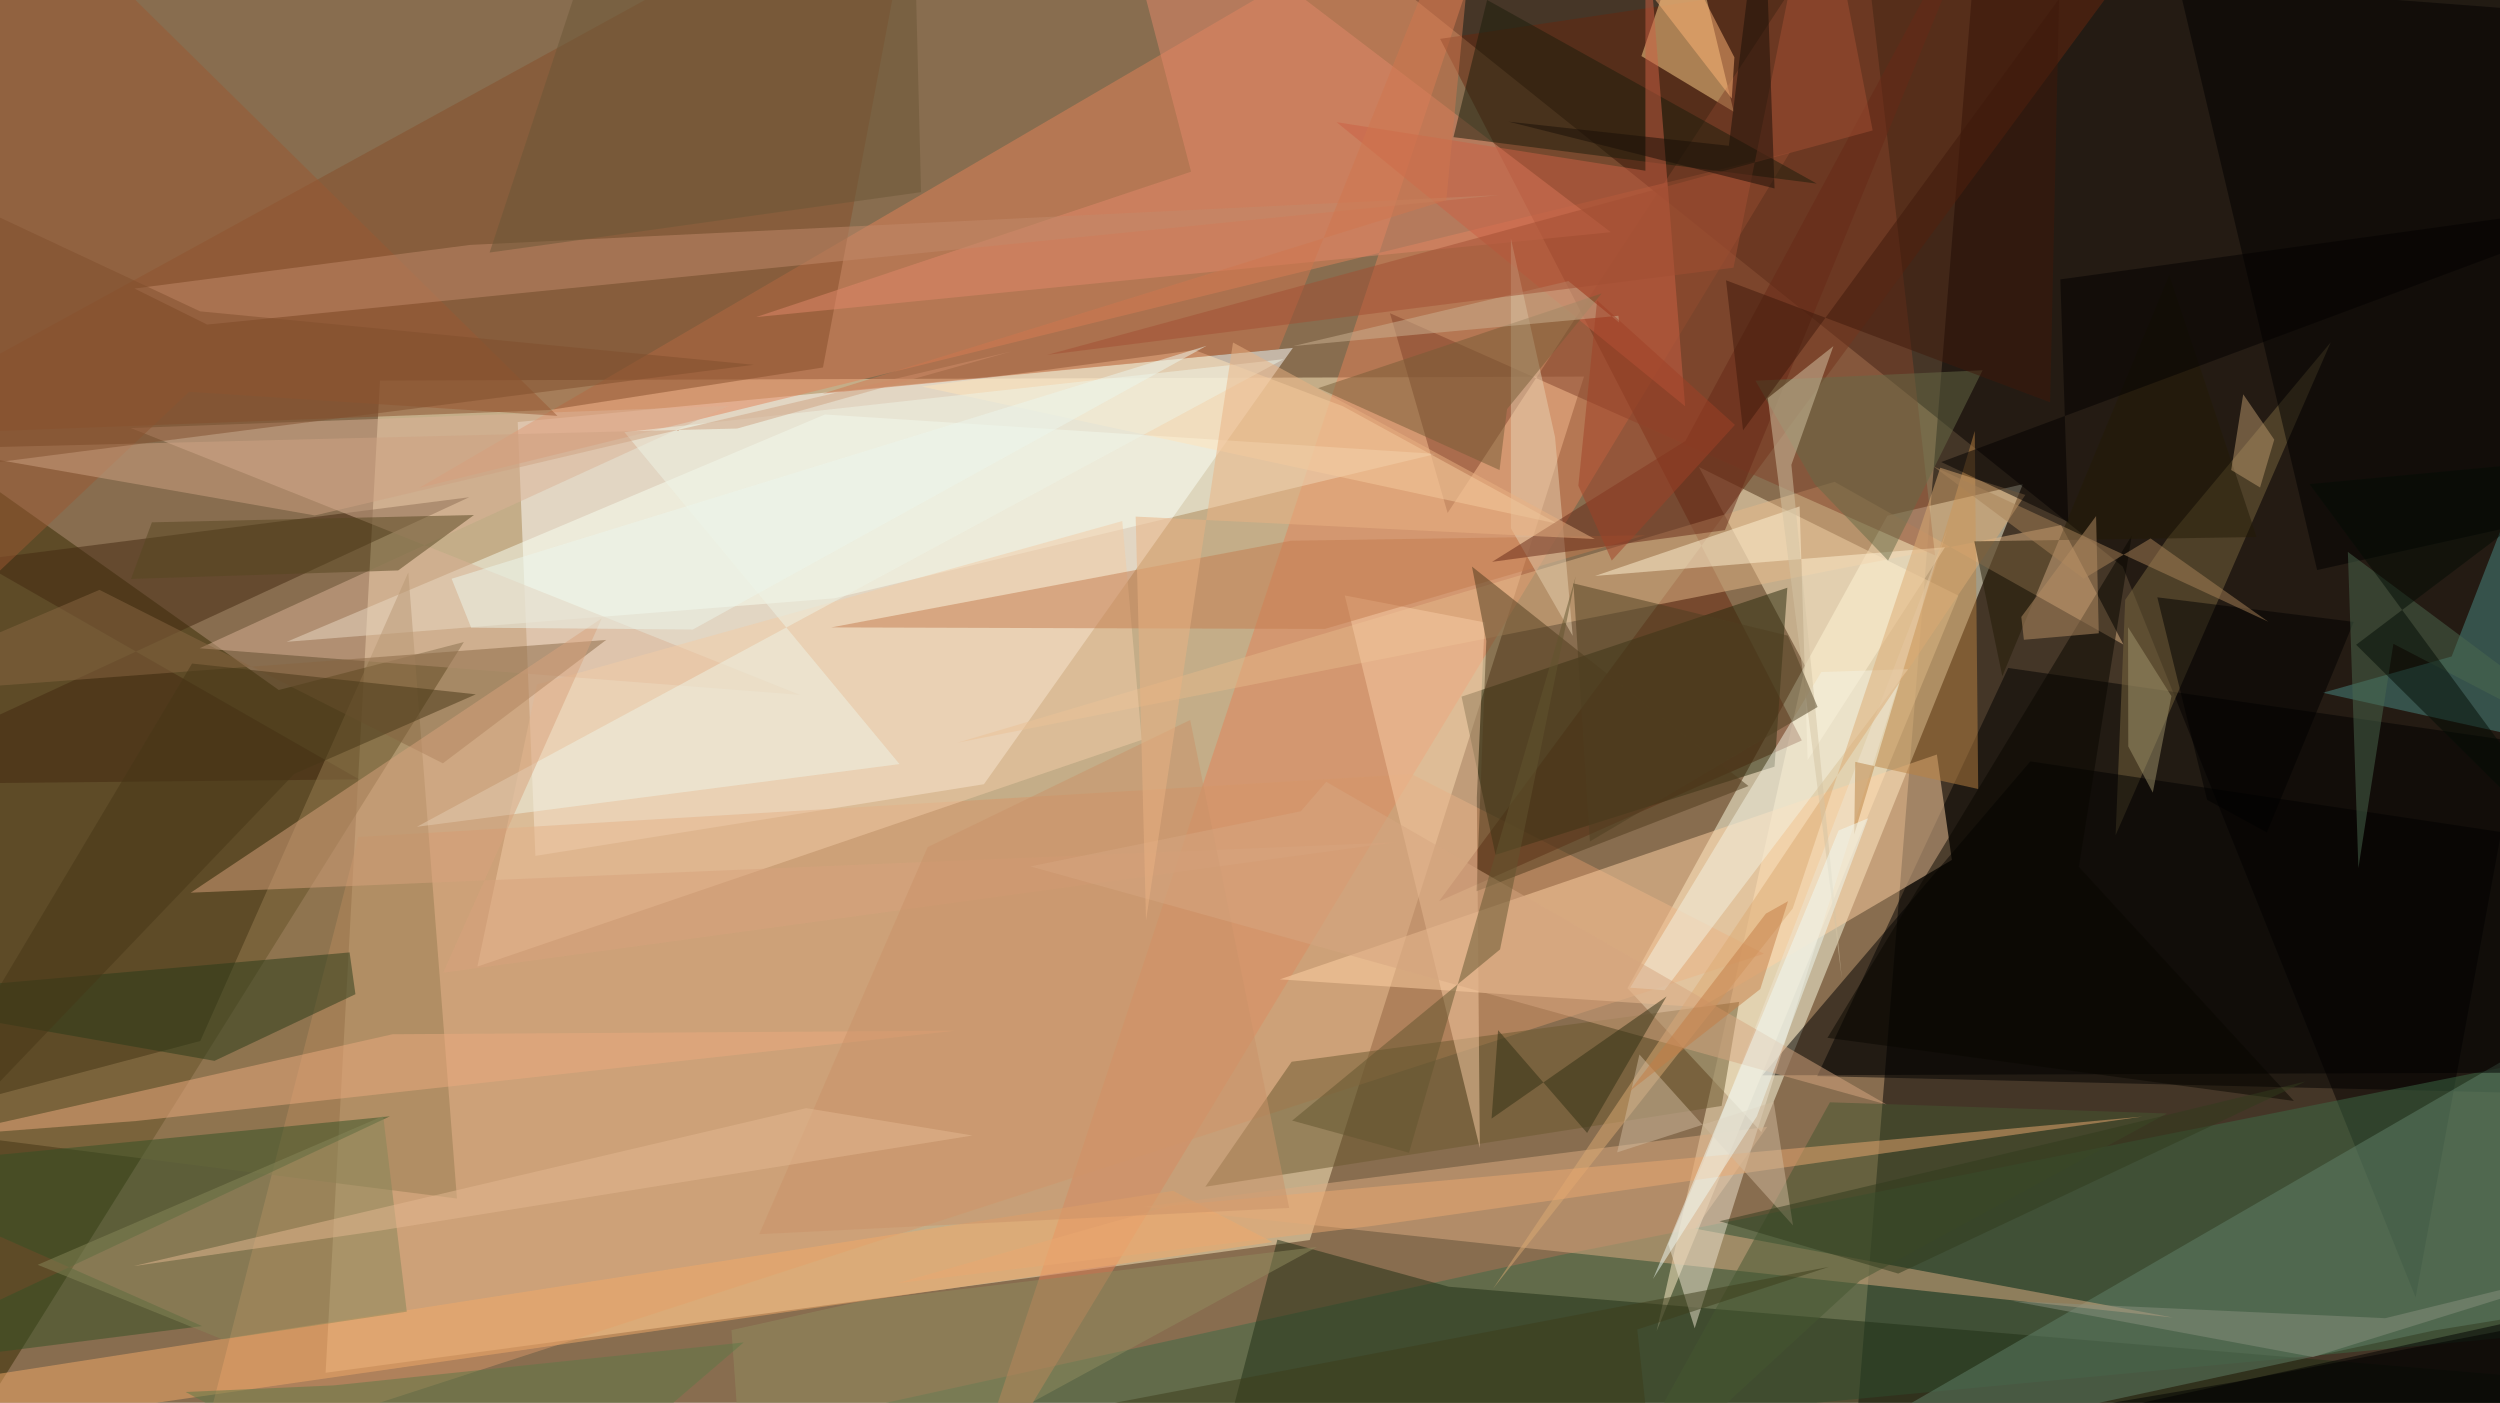 <svg xmlns="http://www.w3.org/2000/svg" version="1.1" width="360" height="202">
<rect x="0" y="0" width="360" height="202" fill="#886d4f" />
<g transform="scale(1.406) translate(0.5 0.5)">
<polygon fill="#ffeec2" fill-opacity="0.502" points="32.85,140.092,133.643,126.502,161.729,38.071,38.416,38.479" />
<polygon fill="#000000" fill-opacity="0.502" points="260.514,-16,271,144.222,189.758,144.039,202.103,-9.091" />
<polygon fill="#ffffe3" fill-opacity="0.502" points="192.801,52.315,206.677,49.086,179.898,115.45,166.185,100.709" />
<polygon fill="#040000" fill-opacity="0.502" points="216.905,57.529,246.903,132.365,271,1.467,134.012,-8.881" />
<polygon fill="#fffffd" fill-opacity="0.502" points="131.913,35.131,100.274,79.817,54.334,87.156,52.523,42.721" />
<polygon fill="#352a01" fill-opacity="0.502" points="47.009,65.254,28.048,70.167,-16,38.908,-10.91,157.869" />
<polygon fill="#000000" fill-opacity="0.502" points="205.176,67.913,271,77.437,271,111.749,185.613,109.712" />
<polygon fill="#3d6a46" fill-opacity="0.502" points="262.668,135.878,271,105.808,159.159,128.075,17.961,159" />
<polygon fill="#e18159" fill-opacity="0.502" points="97.381,156.2,182.83,15.097,42.407,49.48,154.479,-16" />
<polygon fill="#ffedc7" fill-opacity="0.502" points="169.17,135.819,184.387,67.725,173.501,47.331,200.073,60.5" />
<polygon fill="#d69568" fill-opacity="0.502" points="36.197,85.227,19.797,149.186,180.152,97.178,144.074,78.782" />
<polygon fill="#67270f" fill-opacity="0.502" points="146.99,3.48,220.092,-7.356,146.872,91.812,184.039,75.333" />
<polygon fill="#ffd2a3" fill-opacity="0.502" points="197.873,76.777,130.579,99.803,173.719,102.665,199.406,87.572" />
<polygon fill="#1e2f15" fill-opacity="0.502" points="130.33,126.464,121.814,159,271,141.599,147.873,131.283" />
<polygon fill="#854f2a" fill-opacity="0.502" points="93.805,-16,-16,44.224,55.756,41.496,83.79,37.137" />
<polygon fill="#f8fff2" fill-opacity="0.502" points="83.981,41.951,146.536,45.991,84.95,60.776,28.862,65.232" />
<polygon fill="#607f68" fill-opacity="0.502" points="271,99.379,183.866,149.779,248.832,135.756,271,132.147" />
<polygon fill="#dcac82" fill-opacity="0.502" points="222.077,134.448,173.127,125.34,180.498,114.906,116.582,123.103" />
<polygon fill="#e4b787" fill-opacity="0.502" points="97.56,75.565,187.389,48.847,216.981,65.521,210.591,53.282" />
<polygon fill="#282a0c" fill-opacity="0.502" points="149.19,70.848,182.555,59.695,181.244,78.02,152.667,87.046" />
<polygon fill="#ffd28b" fill-opacity="0.502" points="177.072,10.951,173.926,-2.099,169.575,-0.513,167.61,5.244" />
<polygon fill="#432910" fill-opacity="0.502" points="36.288,79.321,-2.933,56.866,47.559,50.425,-16,79.854" />
<polygon fill="#957d50" fill-opacity="0.502" points="46.3,122.253,41.317,58.129,20.016,106.116,-12.603,114.751" />
<polygon fill="#6a582f" fill-opacity="0.502" points="131.79,108.24,122.951,121.043,175.824,112.767,177.621,102.114" />
<polygon fill="#78663f" fill-opacity="0.502" points="221.536,54.559,238.216,34.55,216.176,85.041,217.159,60.935" />
<polygon fill="#e1876a" fill-opacity="0.502" points="76.942,31.974,164.472,23.279,112.858,-16,121.489,17.085" />
<polygon fill="#000000" fill-opacity="0.502" points="179.993,109.635,263.189,109.347,271,87.015,207.44,77.478" />
<polygon fill="#d9b295" fill-opacity="0.502" points="81.446,70.672,19.94,65.895,74.135,41.07,12.895,43.341" />
<polygon fill="#000000" fill-opacity="0.502" points="221.115,-8.459,236.815,57.882,266.51,51.284,252.586,-16" />
<polygon fill="#81432a" fill-opacity="0.502" points="189.86,-12.12,147.761,52.04,141.857,31.578,197.685,56.383" />
<polygon fill="#f7cca3" fill-opacity="0.502" points="150.754,81.16,151.062,117.076,137.23,60.49,151.556,63.245" />
<polygon fill="#498983" fill-opacity="0.502" points="237.394,70.452,265.973,76.79,260.074,42.284,250.594,66.734" />
<polygon fill="#000000" fill-opacity="0.502" points="228.346,141.045,271,132.86,271,143.976,191.957,147.223" />
<polygon fill="#eee4d0" fill-opacity="0.502" points="174.079,118.19,170.363,126.907,173.066,135.544,198.953,53.666" />
<polygon fill="#325024" fill-opacity="0.502" points="39.438,113.83,-16,119.287,20.201,135.317,-16,139.91" />
<polygon fill="#f2cba5" fill-opacity="0.502" points="48.396,98.489,54.496,69.602,114.442,52.866,116.433,75.275" />
<polygon fill="#eca97e" fill-opacity="0.502" points="39.706,105.425,97.333,105.063,13.49,114.307,-6.446,115.84" />
<polygon fill="#b98243" fill-opacity="0.502" points="189.405,84.963,189.515,77.531,202.103,80.307,201.751,43.643" />
<polygon fill="#fff2d4" fill-opacity="0.502" points="162.861,58.487,198.703,55.548,184.631,77.357,183.814,51.365" />
<polygon fill="#c37d4f" fill-opacity="0.502" points="131.721,54.879,167.983,54.32,135.185,63.916,84.629,63.758" />
<polygon fill="#1a1c0b" fill-opacity="0.502" points="123.988,-16,185.568,18.305,148.361,13.546,155.606,-16" />
<polygon fill="#ffe3b9" fill-opacity="0.502" points="93.892,39.092,159.033,53.148,137.043,41.111,121.846,35.353" />
<polygon fill="#9a5832" fill-opacity="0.502" points="-16,72.587,18.864,39.631,56.595,42.094,1.675,-12.027" />
<polygon fill="#f1a969" fill-opacity="0.502" points="-16,142.598,-9.464,146.764,129.823,126.711,119.645,121.466" />
<polygon fill="#cc6145" fill-opacity="0.502" points="136.385,12.011,168.019,16.986,168.024,-10.38,172.087,41.11" />
<polygon fill="#c28a6a" fill-opacity="0.502" points="13.27,29.051,47.638,24.584,153.023,19.483,20.708,32.739" />
<polygon fill="#455631" fill-opacity="0.502" points="189.997,130.662,163.189,155.326,186.918,112.395,221.438,113.539" />
<polygon fill="#f3f2e2" fill-opacity="0.502" points="166.458,100.658,169.973,100.922,194.924,68.036,186.043,68.323" />
<polygon fill="#876742" fill-opacity="0.502" points="9.684,59.913,-16,70.874,61.585,65.039,44.856,77.68" />
<polygon fill="#4f3b1d" fill-opacity="0.502" points="150.725,90.778,178.578,80.006,150.255,57.528,151.725,65.139" />
<polygon fill="#283b19" fill-opacity="0.502" points="35.305,97.044,-16,101.557,21.466,108.15,35.903,101.326" />
<polygon fill="#dca973" fill-opacity="0.502" points="183.108,92.544,198.22,47.405,206.934,50.186,152.421,131.479" />
<polygon fill="#e5d0b0" fill-opacity="0.502" points="160.572,64.623,154.248,53.615,154.244,23.927,158.764,44.262" />
<polygon fill="#662916" fill-opacity="0.502" points="172.115,44.662,152.317,57.041,176.164,53.797,204.759,-16" />
<polygon fill="#775d36" fill-opacity="0.502" points="153.847,41.401,163.542,29.552,134.502,39.251,153.081,47.644" />
<polygon fill="#000000" fill-opacity="0.502" points="240.569,63.192,220.45,60.678,225.542,81.422,231.672,84.763" />
<polygon fill="#e9a871" fill-opacity="0.502" points="91.388,130.926,140.098,125.049,218.904,113.86,119.411,122.962" />
<polygon fill="#eef3e5" fill-opacity="0.502" points="130.965,36.286,63.452,43.761,91.623,77.755,42.198,84.176" />
<polygon fill="#cea281" fill-opacity="0.502" points="103,35.512,75,43.39,-7.291,45.445,31.743,52.289" />
<polygon fill="#574620" fill-opacity="0.502" points="48.046,52.244,15.055,52.994,12.916,58.794,40.276,57.924" />
<polygon fill="#4a684f" fill-opacity="0.502" points="244.625,65.439,271,79.167,239.963,56.029,241.043,88.403" />
<polygon fill="#080700" fill-opacity="0.502" points="212.422,88.28,217.831,54.348,186.663,105.795,234.435,112.257" />
<polygon fill="#d7a17d" fill-opacity="0.502" points="142.432,85.764,44.887,99.123,61.131,62.829,19.03,90.927" />
<polygon fill="#c99169" fill-opacity="0.502" points="77.254,125.903,131.534,123.214,121.397,73.237,94.505,86.257" />
<polygon fill="#666b46" fill-opacity="0.502" points="192.871,56.91,202.553,37.419,179.293,38.488,185.349,49.069" />
<polygon fill="#6a5737" fill-opacity="0.502" points="49.643,25.365,63.285,-16,92.948,-16,93.834,19.179" />
<polygon fill="#d3c3a3" fill-opacity="0.502" points="182.97,47.107,188.142,99.749,180.553,40.268,187.27,34.953" />
<polygon fill="#221b07" fill-opacity="0.502" points="230.626,54.504,221.676,27.652,204.573,68.757,201.704,54.943" />
<polygon fill="#cf774f" fill-opacity="0.502" points="147.626,20,151.082,-16,130.486,35.258,83.762,39.815" />
<polygon fill="#a78258" fill-opacity="0.502" points="212.907,58.767,197.494,47.251,231.808,63.173,219.756,54.646" />
<polygon fill="#d6a67f" fill-opacity="0.502" points="105.032,88.236,132.729,82.586,135.328,79.573,192.722,112.624" />
<polygon fill="#030000" fill-opacity="0.502" points="210.515,28.112,271,19.747,198.313,46.821,211.331,52.963" />
<polygon fill="#ffb477" fill-opacity="0.502" points="166.083,-16,177.134,5.373,176.864,9.592,165.498,-5.077" />
<polygon fill="#ccb192" fill-opacity="0.502" points="165.254,31.841,131.949,34.944,160.136,28.286,165.334,32.538" />
<polygon fill="#ba976d" fill-opacity="0.502" points="230.971,49.429,232.425,44.526,229.246,39.882,228.016,47.639" />
<polygon fill="#e9b281" fill-opacity="0.502" points="125.783,34.579,162.837,54.709,115.813,52.409,116.873,93.767" />
<polygon fill="#473616" fill-opacity="0.502" points="-16,126.466,29.637,78.765,48.234,70.613,19.167,67.458" />
<polygon fill="#000000" fill-opacity="0.502" points="264.569,148.5,213.923,144.408,214.751,144.078,256.988,134.815" />
<polygon fill="#a0946d" fill-opacity="0.502" points="217.474,75.954,217.452,63.741,221.894,70.798,219.986,80.678" />
<polygon fill="#62542f" fill-opacity="0.502" points="153.134,96.736,131.836,114.27,143.81,117.567,160.888,58.518" />
<polygon fill="#302e13" fill-opacity="0.502" points="170.189,101.554,162.05,115.537,152.93,105.008,152.264,114.064" />
<polygon fill="#cfba9e" fill-opacity="0.502" points="183.136,125.003,167.406,107.503,165.125,117.522,181.161,112.34" />
<polygon fill="#a24f33" fill-opacity="0.502" points="106.723,35.85,191.294,12.861,185.694,-16,177.042,26.916" />
<polygon fill="#8f8c5f" fill-opacity="0.502" points="134.384,127.211,76.054,159,74.418,135.725,87.881,132.737" />
<polygon fill="#858659" fill-opacity="0.502" points="3.359,129.04,22.279,136.674,41.164,133.839,38.745,113.795" />
<polygon fill="#7f4e2c" fill-opacity="0.502" points="-16,48.802,-16,14.528,19.99,31.388,76.694,36.861" />
<polygon fill="#e4b790" fill-opacity="0.502" points="13.176,129.173,38.109,125.582,99.093,115.796,82.07,112.994" />
<polygon fill="#190f06" fill-opacity="0.502" points="176.563,14.433,180.086,-14.145,181.246,18.804,153.995,11.962" />
<polygon fill="#5c7847" fill-opacity="0.502" points="49.981,159,75.664,136.988,33.686,141.387,18.496,142.063" />
<polygon fill="#030c04" fill-opacity="0.502" points="240.811,65.535,267.901,92.397,236.041,49.077,266.327,46.245" />
<polygon fill="#b58e65" fill-opacity="0.502" points="206.52,62.685,214.176,52.357,214.453,64.36,206.782,65.025" />
<polygon fill="#3e180a" fill-opacity="0.502" points="176.276,28.209,209.47,40.711,210.388,-0.618,178.019,43.574" />
<polygon fill="#f0faf3" fill-opacity="0.502" points="168.801,130.489,179.431,113.836,190.825,83.307,187.811,84.555" />
<polygon fill="#88907e" fill-opacity="0.502" points="205.671,132.766,243.784,134.508,269.295,128.248,236.389,138.484" />
<polygon fill="#4f3e20" fill-opacity="0.502" points="162.333,85.682,160.644,59.249,182.602,64.598,185.652,71.906" />
<polygon fill="#3c3c1b" fill-opacity="0.502" points="169.712,159,167.188,135.664,186.832,129.246,102.881,145.227" />
<polygon fill="#c47d45" fill-opacity="0.502" points="179.785,100.8,166.369,111.291,180.358,93.071,182.627,91.798" />
<polygon fill="#ecf6ec" fill-opacity="0.502" points="70.457,63.974,123.084,34.909,45.753,58.773,47.754,63.781" />
<polygon fill="#a04026" fill-opacity="0.502" points="177.185,43.016,164.573,56.913,161.15,49.239,163.074,30.264" />
<polygon fill="#313a1d" fill-opacity="0.502" points="175.604,124.573,193.915,129.938,235.64,110.257,213.464,115.619" />
</g>
</svg>
